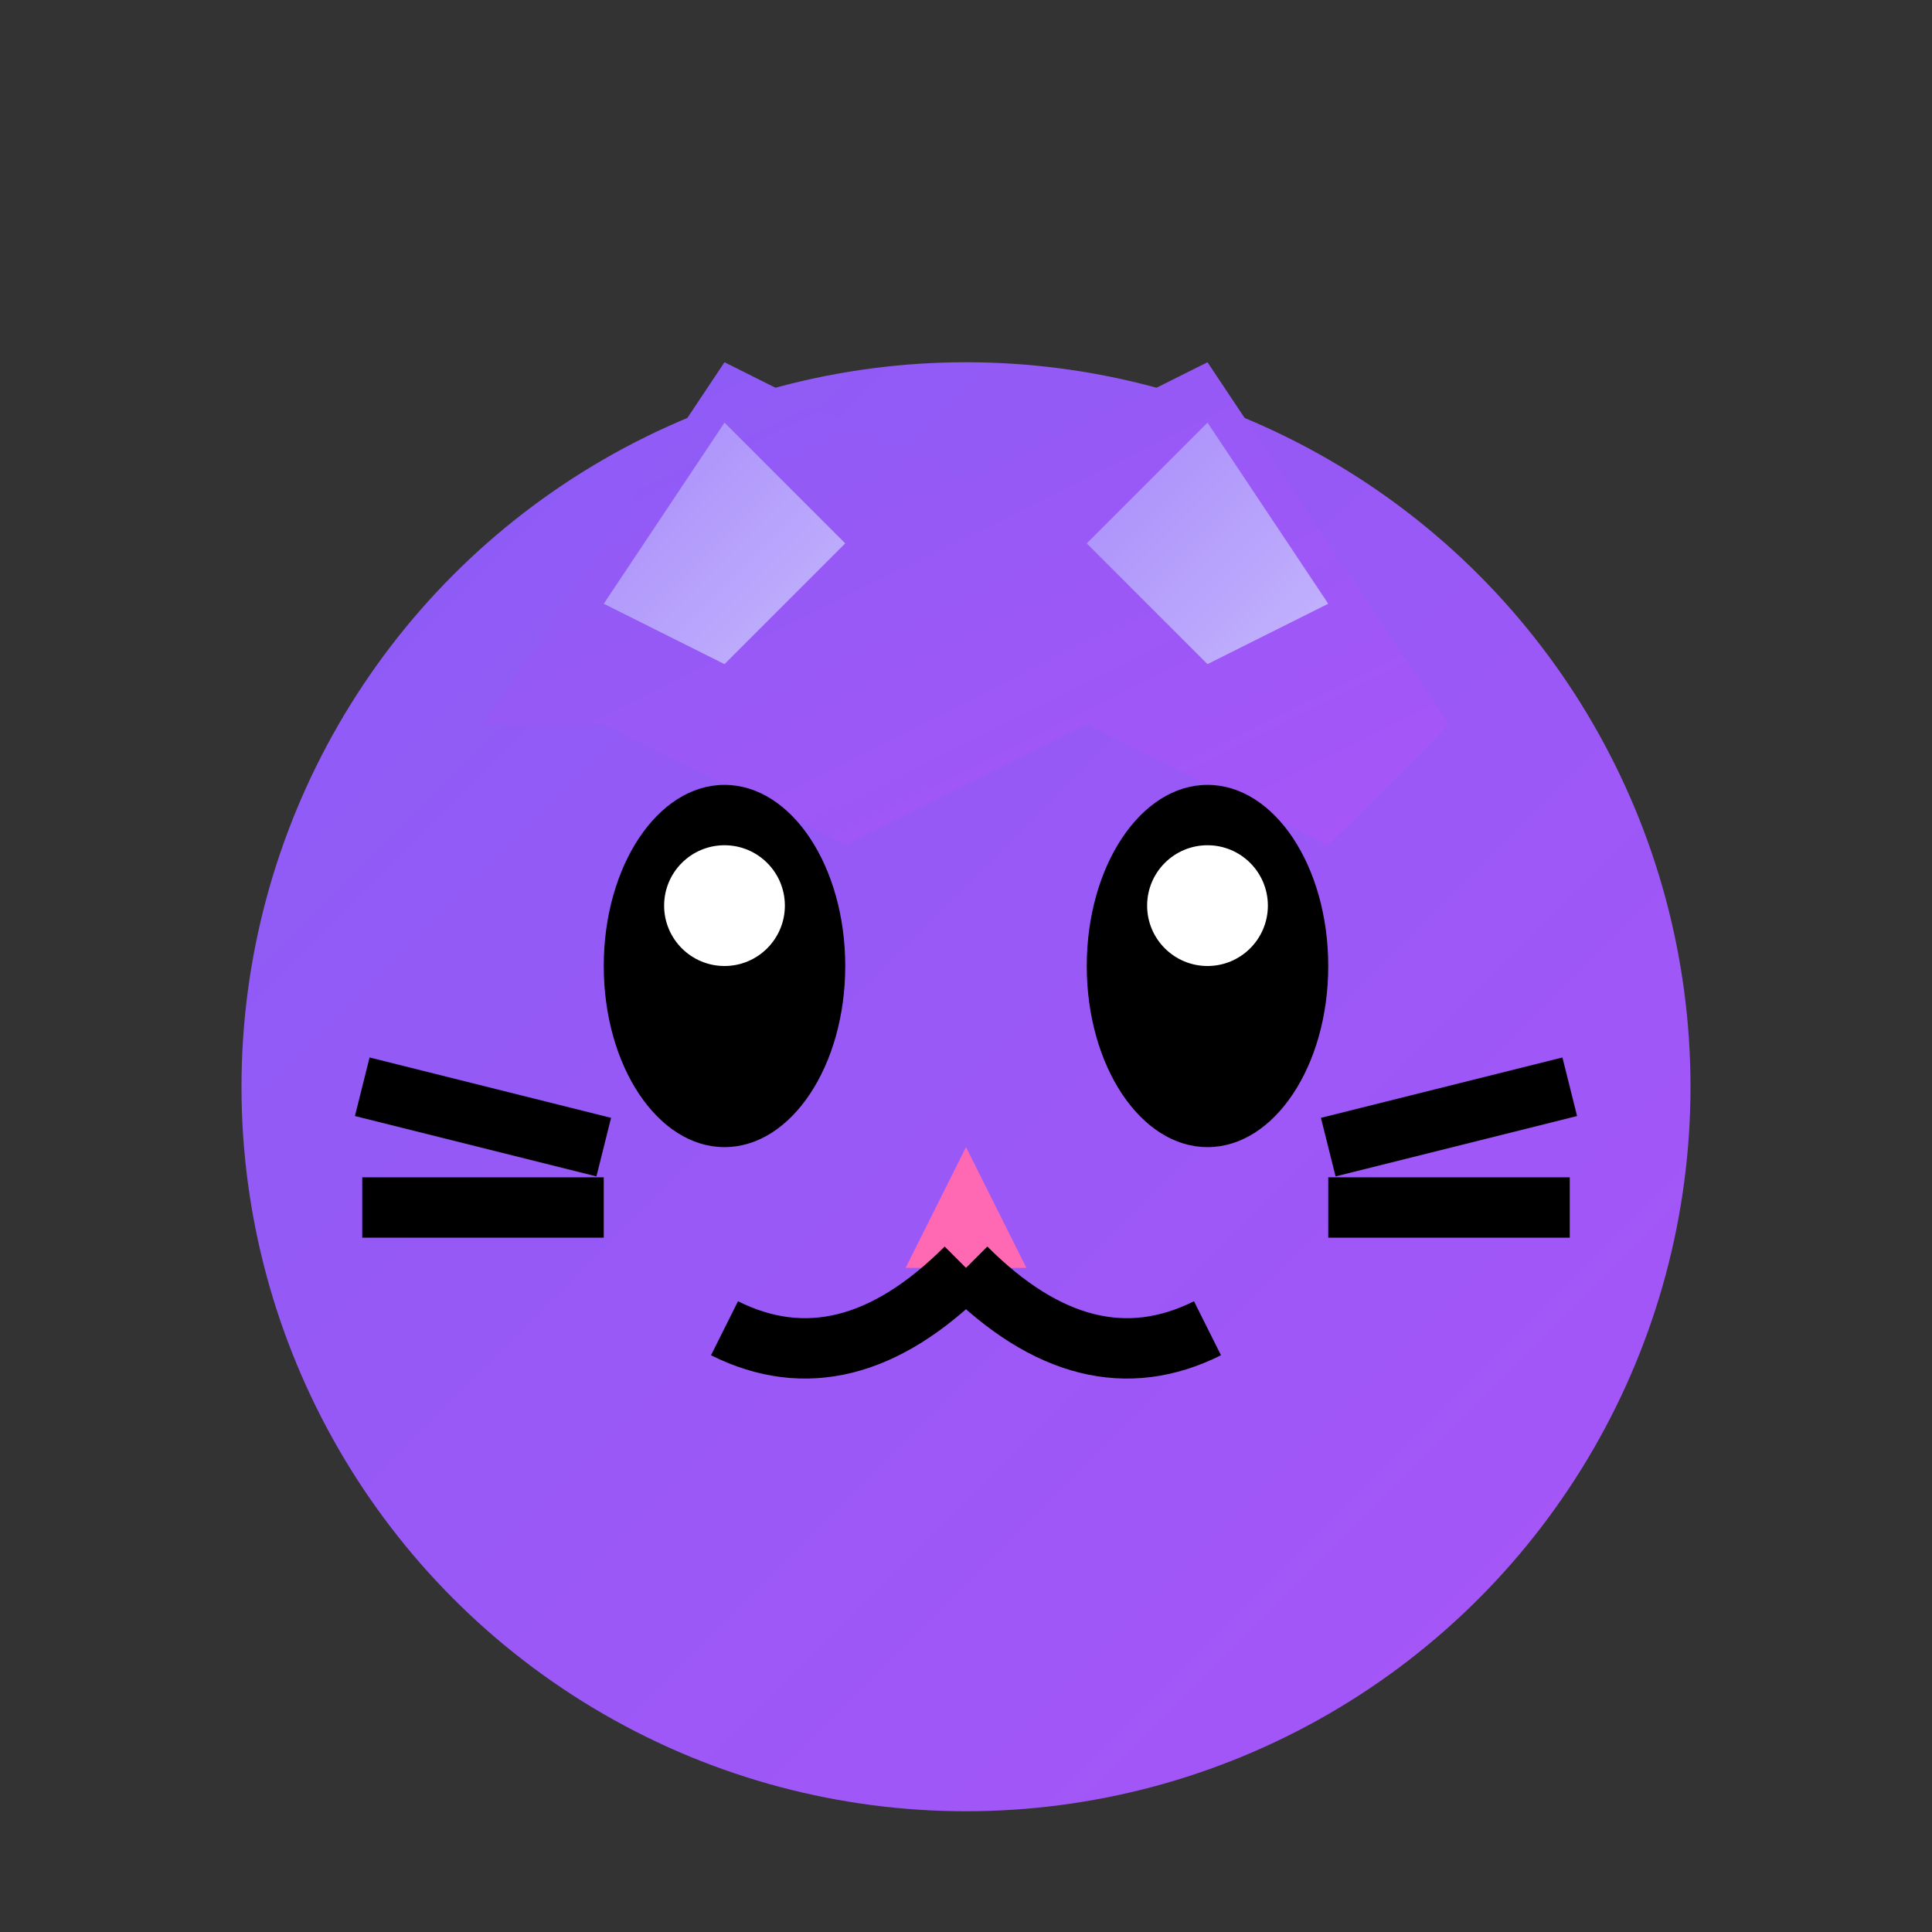 <svg width="32" height="32" viewBox="0 0 32 32" fill="none" xmlns="http://www.w3.org/2000/svg">
  <rect x="0" y="0" width="32" height="32" fill="#333333" stroke="none"/>
  <defs>
    <linearGradient id="purpleGradient" x1="0%" y1="0%" x2="100%" y2="100%">
      <stop offset="0%" style="stop-color:#8B5CF6;stop-opacity:1" />
      <stop offset="100%" style="stop-color:#A855F7;stop-opacity:1" />
    </linearGradient>
    <linearGradient id="lightPurple" x1="0%" y1="0%" x2="100%" y2="100%">
      <stop offset="0%" style="stop-color:#A78BFA;stop-opacity:1" />
      <stop offset="100%" style="stop-color:#C4B5FD;stop-opacity:1" />
    </linearGradient>
  </defs>
  <!-- Cat head -->
  <circle cx="16" cy="18" r="12" fill="url(#purpleGradient)"/>
  
  <!-- Cat ears -->
  <path d="M8 12 L12 6 L16 8 L20 6 L24 12 L22 14 L18 12 L14 14 L10 12 Z" fill="url(#purpleGradient)"/>
  <path d="M10 10 L12 7 L14 9 L12 11 Z" fill="url(#lightPurple)"/>
  <path d="M18 9 L20 7 L22 10 L20 11 Z" fill="url(#lightPurple)"/>
  
  <!-- Cat eyes -->
  <ellipse cx="12" cy="16" rx="2" ry="3" fill="#000"/>
  <ellipse cx="20" cy="16" rx="2" ry="3" fill="#000"/>
  <circle cx="12" cy="15" r="1" fill="#FFF"/>
  <circle cx="20" cy="15" r="1" fill="#FFF"/>
  
  <!-- Cat nose -->
  <path d="M16 19 L15 21 L17 21 Z" fill="#FF69B4"/>
  
  <!-- Cat mouth -->
  <path d="M16 21 Q14 23 12 22" stroke="#000" stroke-width="1" fill="none"/>
  <path d="M16 21 Q18 23 20 22" stroke="#000" stroke-width="1" fill="none"/>
  
  <!-- Cat whiskers -->
  <line x1="6" y1="18" x2="10" y2="19" stroke="#000" stroke-width="1"/>
  <line x1="6" y1="20" x2="10" y2="20" stroke="#000" stroke-width="1"/>
  <line x1="22" y1="19" x2="26" y2="18" stroke="#000" stroke-width="1"/>
  <line x1="22" y1="20" x2="26" y2="20" stroke="#000" stroke-width="1"/>
</svg>
